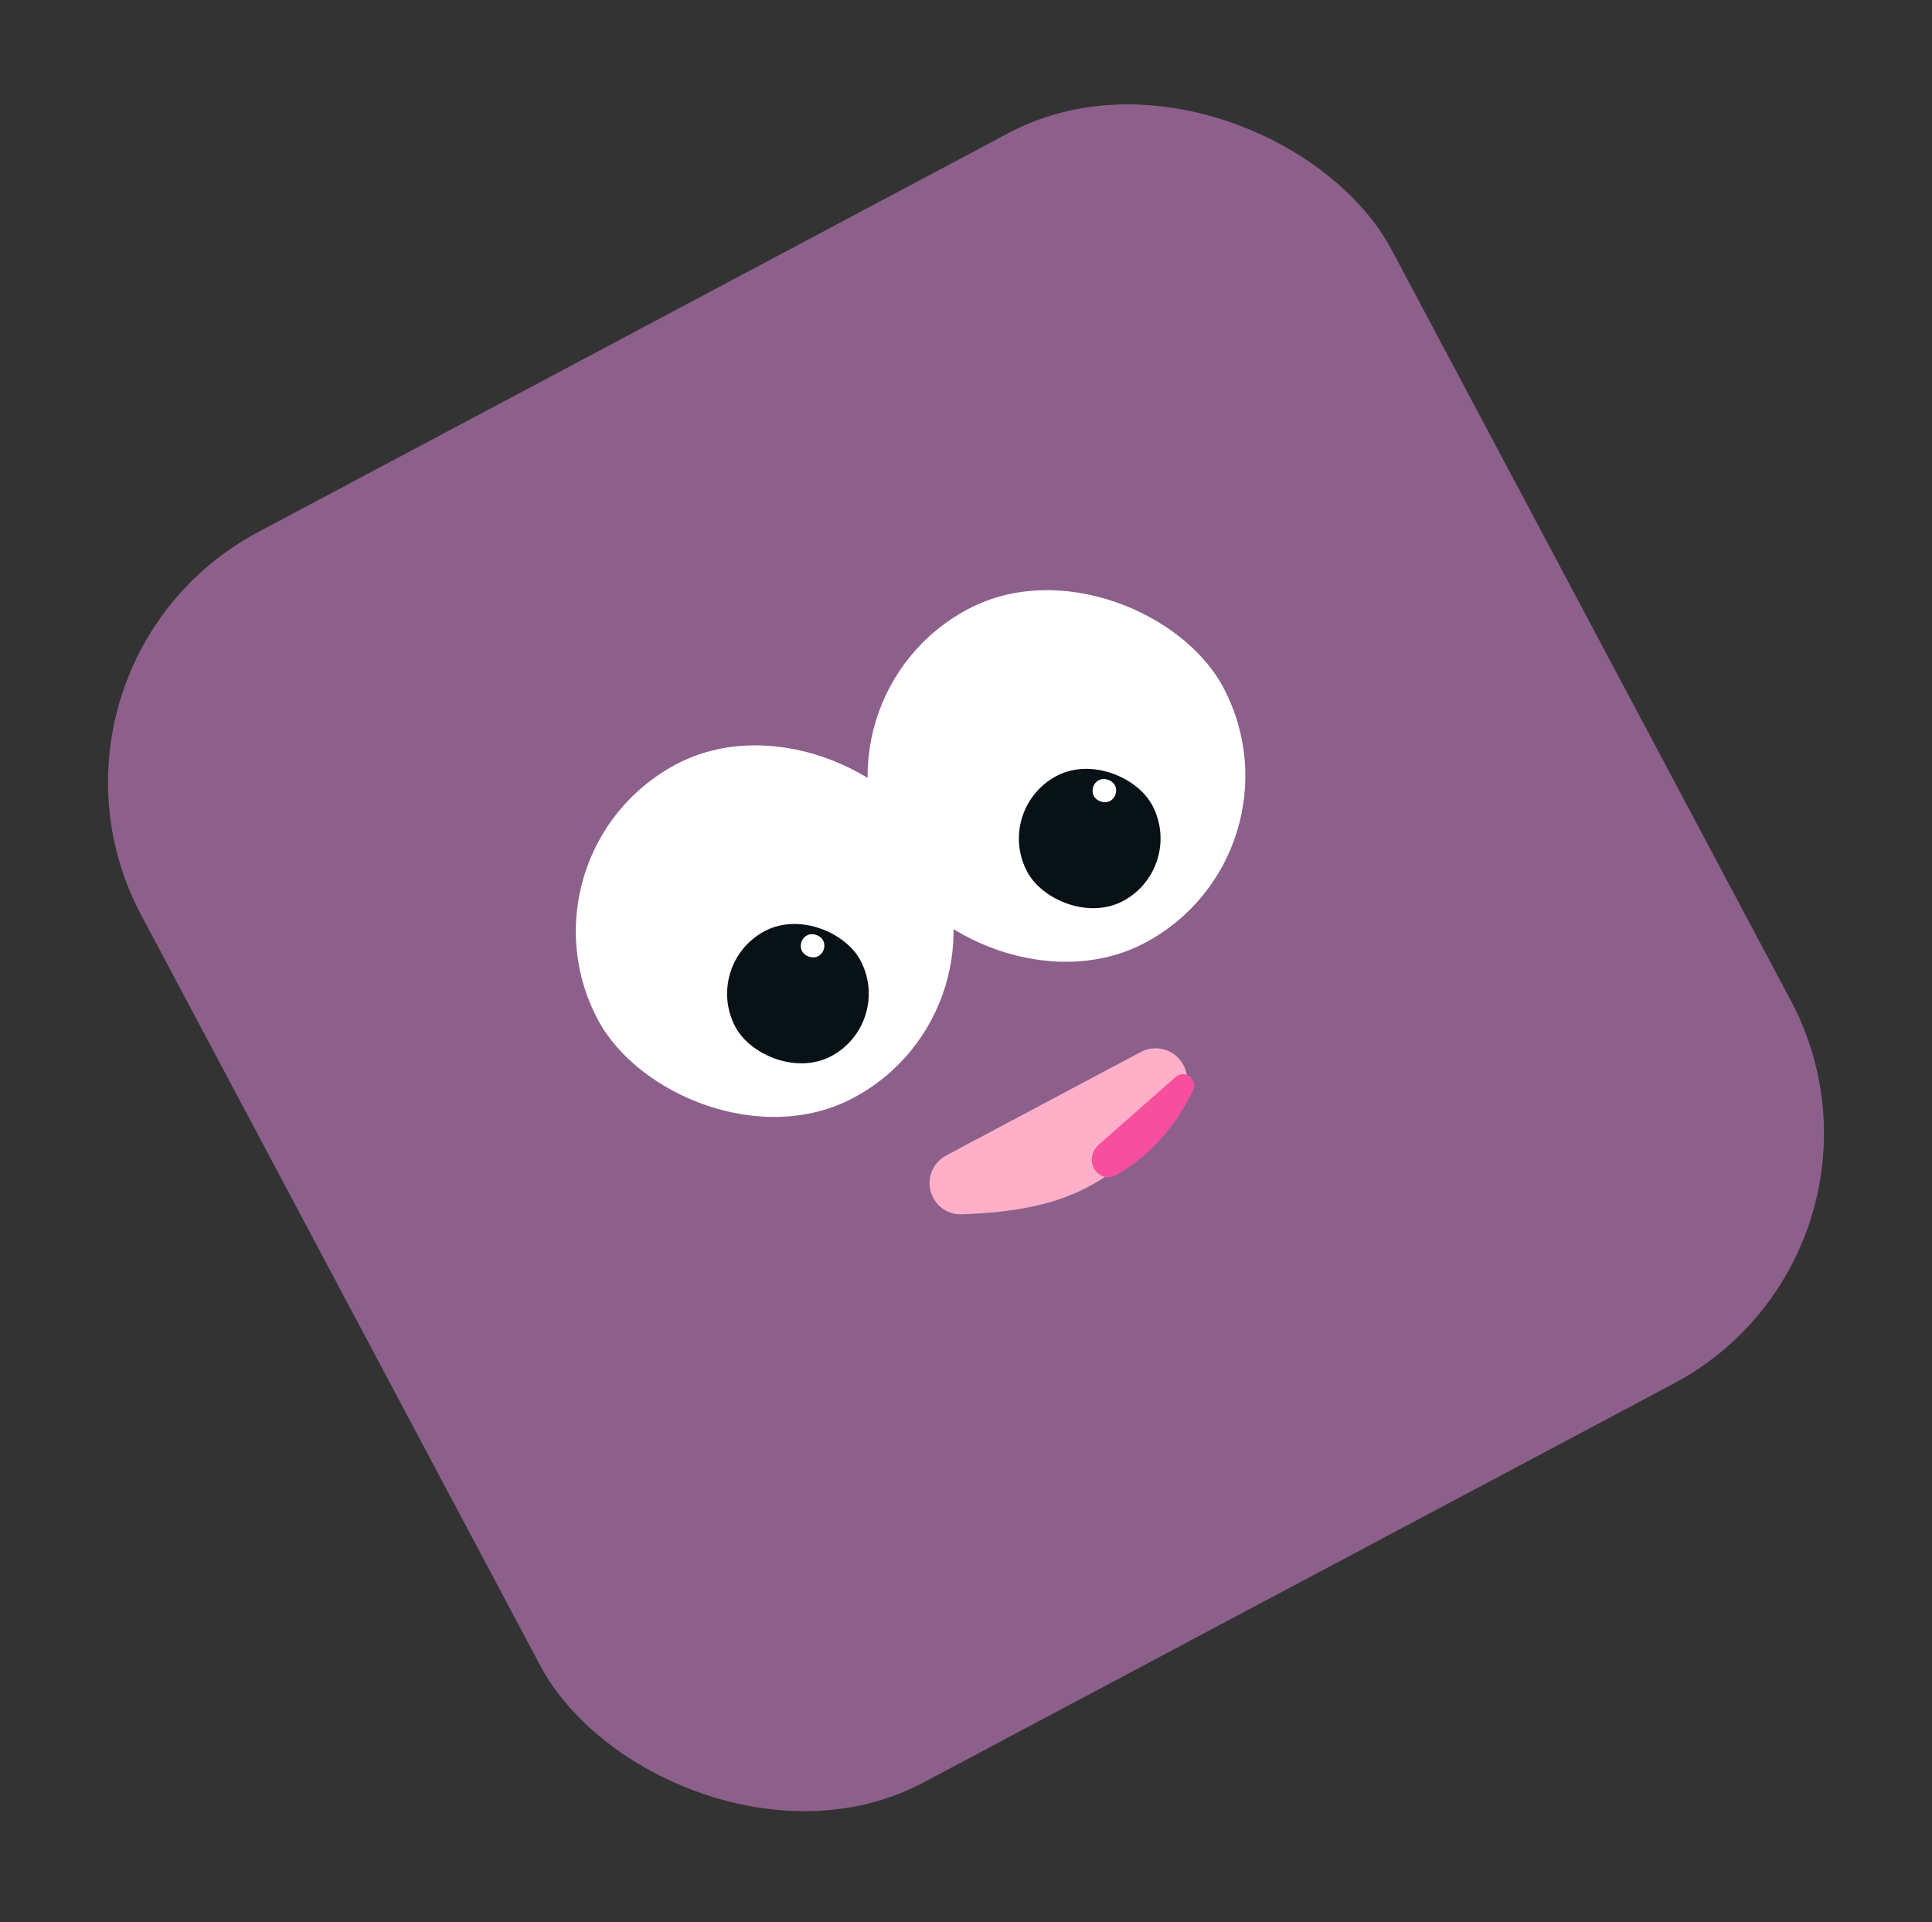 <svg width="194" height="193" viewBox="0 0 194 193" fill="none" xmlns="http://www.w3.org/2000/svg">
<rect x="0" y="0" width="194" height="193" fill="#333333" stroke="none"/>
<rect x="0.826" y="66.77" width="142.224" height="142.224" rx="28.445" transform="rotate(-28 0.826 66.77)" fill="#8D608C"/>
<rect x="51.139" y="85.657" width="37.926" height="37.926" rx="18.963" transform="rotate(-28 51.139 85.657)" fill="white"/>
<rect x="80.439" y="70.076" width="37.926" height="37.926" rx="18.963" transform="rotate(-28 80.439 70.076)" fill="white"/>
<rect x="70.506" y="96.835" width="14.222" height="14.222" rx="7.111" transform="rotate(-28 70.506 96.835)" fill="#071116"/>
<rect x="79.99" y="94.478" width="2.37" height="2.37" rx="1.185" transform="rotate(-28 79.99 94.478)" fill="white"/>
<rect x="99.807" y="81.257" width="14.222" height="14.222" rx="7.111" transform="rotate(-28 99.807 81.257)" fill="#071116"/>
<rect x="109.291" y="78.898" width="2.37" height="2.37" rx="1.185" transform="rotate(-28 109.291 78.898)" fill="white"/>
<path d="M93.709 120.281C92.892 118.745 93.475 116.838 95.011 116.022L114.547 105.634C116.093 104.812 118.012 105.399 118.834 106.945C119.38 107.972 119.323 109.225 118.651 110.176C112.5 118.89 107.107 121.581 96.518 121.929C95.345 121.967 94.26 121.317 93.709 120.281Z" fill="#FFAFC7"/>
<path d="M109.653 116.172C109.717 115.711 109.943 115.288 110.292 114.98L118.042 108.146C118.512 107.731 119.228 107.776 119.642 108.246C119.934 108.577 120.01 109.049 119.819 109.447C118.106 113.025 115.439 116.13 112.042 117.999C110.797 118.684 109.461 117.58 109.653 116.172Z" fill="#F74F9E"/>
</svg>
